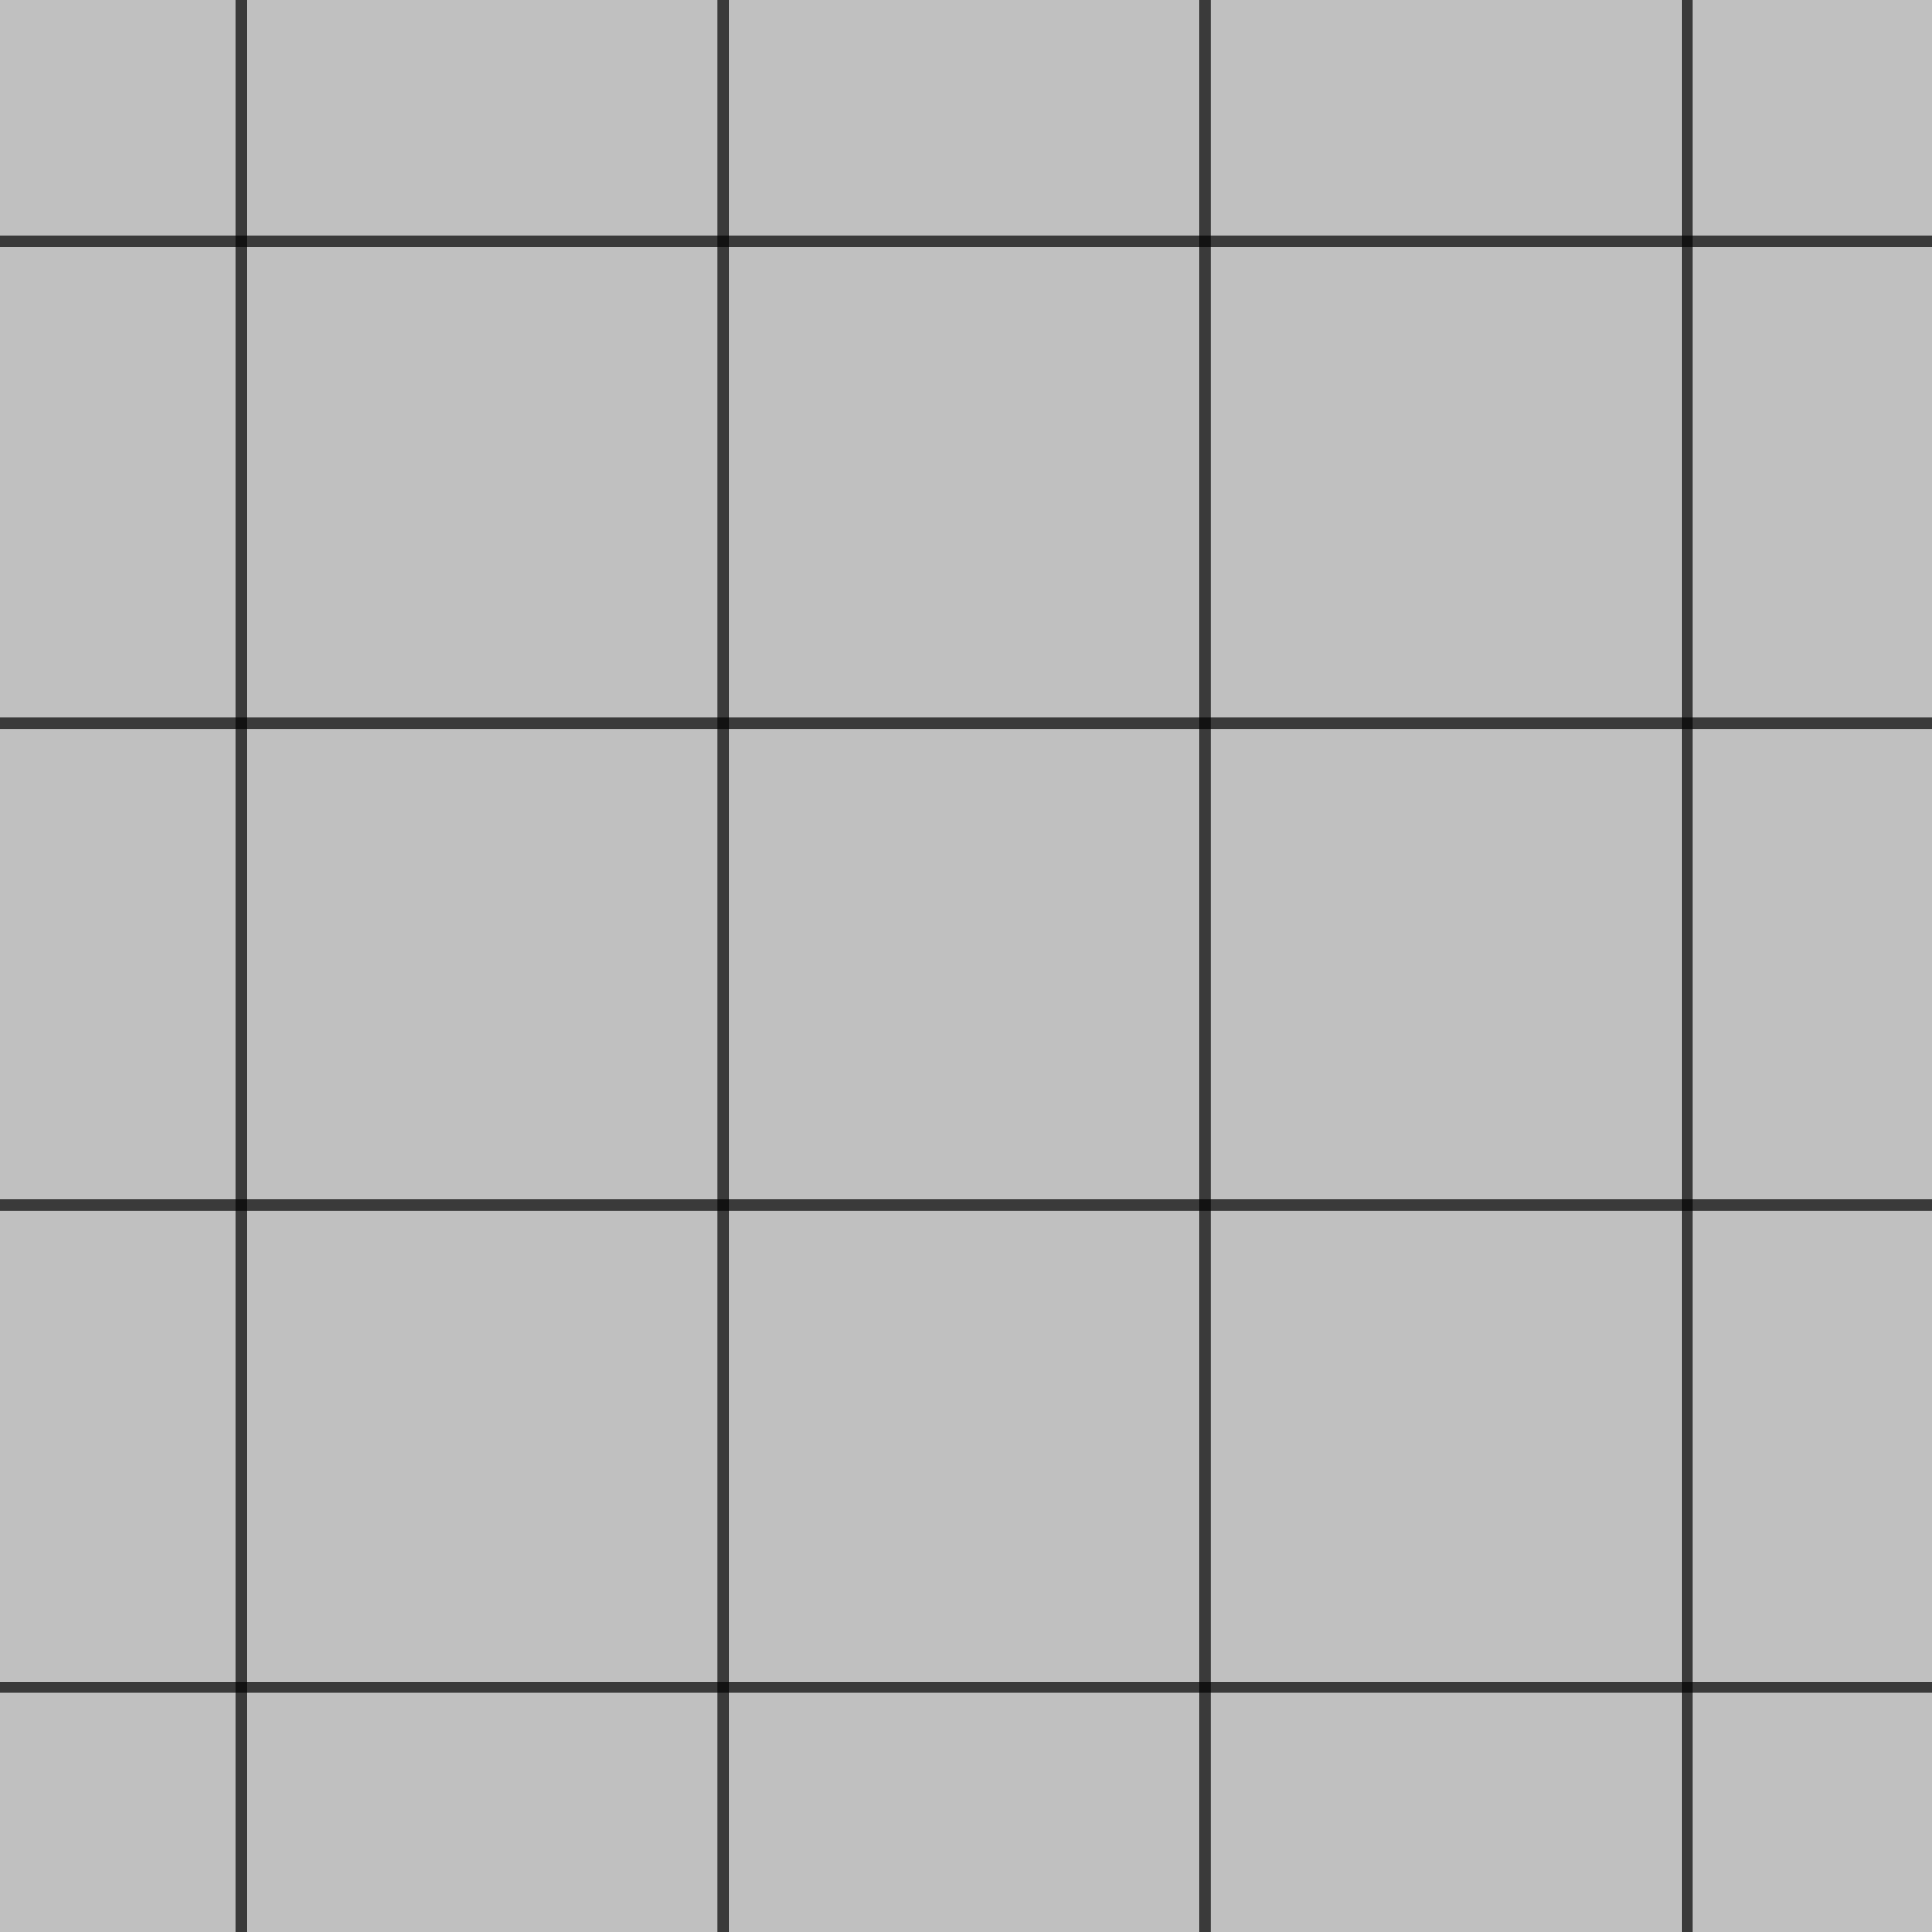 <?xml version="1.0" encoding="ISO-8859-1" standalone="no"?>

<svg 
     version="1.1"
     baseProfile="full"
     xmlns="http://www.w3.org/2000/svg"
     xmlns:xlink="http://www.w3.org/1999/xlink"
     xmlns:ev="http://www.w3.org/2001/xml-events"
     width="40.171cm"
     height="40.171cm"
     viewBox="0 0 426 426"
     >
<title>

</title>
<g stroke-linejoin="miter" stroke-dashoffset="0" stroke-dasharray="none" stroke-width="1" stroke-miterlimit="10.000" stroke-linecap="square">
<g transform="matrix(1, 0, 0, 1, -363.81, -342.45)">
<clipPath id="clip18ababb0-e4cb-43dc-bcbe-54718304f879">
  <path d="M 363.81 342.45 L 363.81 769.45 L 790.81 769.45 L 790.81 342.45 z"/>
</clipPath>
<g clip-path="url(#clip1)">
<g fill-opacity="1" fill-rule="nonzero" stroke="none" fill="#c0c0c0">
  <path d="M 0 0 L 1309.0 0 L 1309.0 998.00 L 0 998.00 L 0 0 z"/>
</g> <!-- drawing style -->
</g> <!-- clip1 -->
</g> <!-- transform -->
<g id="misc">
</g><!-- misc -->
<g id="layer0">
<g transform="matrix(1, 0, 0, 1, -363.81, -342.45)">
<clipPath id="clip867b5b9c-3953-4d15-8194-5798b41def4b">
  <path d="M 363.81 342.45 L 363.81 769.45 L 790.81 769.45 L 790.81 342.45 z"/>
</clipPath>
<g clip-path="url(#clip2)">
<g stroke-linejoin="round" stroke-width="2.5" stroke-linecap="round" fill="none" stroke-opacity=".698" stroke="#000000">
  <path d="M 629.55 1003.0 L 629.55 -5"/>
<title>Gerade f</title>
<desc>Gerade f: Linie C, A</desc>

</g> <!-- drawing style -->
</g> <!-- clip2 -->
</g> <!-- transform -->
<g transform="matrix(1, 0, 0, 1, -363.81, -342.45)">
<clipPath id="clip3eabc746-1745-4739-8fa5-c33995777dc2">
  <path d="M 363.81 342.45 L 363.81 769.45 L 790.81 769.45 L 790.81 342.45 z"/>
</clipPath>
<g clip-path="url(#clip3)">
<g fill-opacity="1" fill-rule="nonzero" stroke="none" fill="#000000">
  <path d="M 638.05 15.000 L 638.05 9.594 L 637.11 9.594 L 637.11 8.781 L 638.05 8.781 L 638.05 8.109 Q 638.05 7.484 638.16 7.188 Q 638.31 6.766 638.70 6.516 Q 639.08 6.266 639.77 6.266 Q 640.22 6.266 640.75 6.375 L 640.59 7.281 Q 640.27 7.234 639.97 7.234 Q 639.48 7.234 639.29 7.438 Q 639.09 7.641 639.09 8.203 L 639.09 8.781 L 640.31 8.781 L 640.31 9.594 L 639.09 9.594 L 639.09 15.000 L 638.05 15.000 z"/>
<title>Gerade f</title>
<desc>Gerade f: Linie C, A</desc>

</g> <!-- drawing style -->
</g> <!-- clip3 -->
</g> <!-- transform -->
<g transform="matrix(1, 0, 0, 1, -363.81, -342.45)">
<clipPath id="clip88e3c81d-ae69-45c0-8c1a-179579a07f6e">
  <path d="M 363.81 342.45 L 363.81 769.45 L 790.81 769.45 L 790.81 342.45 z"/>
</clipPath>
<g clip-path="url(#clip4)">
<g stroke-linejoin="round" stroke-width="2.5" stroke-linecap="round" fill="none" stroke-opacity=".698" stroke="#000000">
  <path d="M -5 608.19 L 1314.0 608.19"/>
<title>Gerade g</title>
<desc>Gerade g: Linie A, B</desc>

</g> <!-- drawing style -->
</g> <!-- clip4 -->
</g> <!-- transform -->
<g transform="matrix(1, 0, 0, 1, -363.81, -342.45)">
<clipPath id="clip21f3945e-20a0-4693-ba4b-867a8745b071">
  <path d="M 363.81 342.45 L 363.81 769.45 L 790.81 769.45 L 790.81 342.45 z"/>
</clipPath>
<g clip-path="url(#clip5)">
<g fill-opacity="1" fill-rule="nonzero" stroke="none" fill="#000000">
  <path d="M 5.594 600.52 L 6.625 600.67 Q 6.688 601.14 6.984 601.36 Q 7.375 601.66 8.047 601.66 Q 8.781 601.66 9.18 601.36 Q 9.578 601.06 9.719 600.55 Q 9.812 600.22 9.797 599.19 Q 9.109 600.00 8.078 600.00 Q 6.797 600.00 6.094 599.07 Q 5.391 598.14 5.391 596.86 Q 5.391 595.97 5.711 595.21 Q 6.031 594.45 6.641 594.05 Q 7.25 593.64 8.078 593.64 Q 9.188 593.64 9.906 594.53 L 9.906 593.78 L 10.875 593.78 L 10.875 599.16 Q 10.875 600.61 10.578 601.22 Q 10.281 601.83 9.641 602.18 Q 9 602.53 8.062 602.53 Q 6.953 602.53 6.266 602.03 Q 5.578 601.53 5.594 600.52 z M 6.469 596.78 Q 6.469 598.00 6.953 598.56 Q 7.438 599.12 8.172 599.12 Q 8.906 599.12 9.398 598.56 Q 9.891 598.00 9.891 596.81 Q 9.891 595.67 9.383 595.09 Q 8.875 594.52 8.156 594.52 Q 7.453 594.52 6.961 595.09 Q 6.469 595.66 6.469 596.78 z"/>
<title>Gerade g</title>
<desc>Gerade g: Linie A, B</desc>

</g> <!-- drawing style -->
</g> <!-- clip5 -->
</g> <!-- transform -->
<g transform="matrix(1, 0, 0, 1, -363.81, -342.45)">
<clipPath id="clip9465a793-edbd-402e-8a96-386a1ac05542">
  <path d="M 363.81 342.45 L 363.81 769.45 L 790.81 769.45 L 790.81 342.45 z"/>
</clipPath>
<g clip-path="url(#clip6)">
<g stroke-linejoin="round" stroke-width="2.5" stroke-linecap="round" fill="none" stroke-opacity=".698" stroke="#000000">
  <path d="M 735.84 1003.0 L 735.84 -5"/>
<title>Gerade h</title>
<desc>Gerade h: Linie D, B</desc>

</g> <!-- drawing style -->
</g> <!-- clip6 -->
</g> <!-- transform -->
<g transform="matrix(1, 0, 0, 1, -363.81, -342.45)">
<clipPath id="clip4cc44789-97c4-421c-8fea-a5065a3a3dec">
  <path d="M 363.81 342.45 L 363.81 769.45 L 790.81 769.45 L 790.81 342.45 z"/>
</clipPath>
<g clip-path="url(#clip7)">
<g fill-opacity="1" fill-rule="nonzero" stroke="none" fill="#000000">
  <path d="M 719.80 15.000 L 719.80 6.406 L 720.84 6.406 L 720.84 9.484 Q 721.58 8.641 722.70 8.641 Q 723.41 8.641 723.91 8.914 Q 724.42 9.188 724.64 9.664 Q 724.86 10.141 724.86 11.062 L 724.86 15.000 L 723.81 15.000 L 723.81 11.062 Q 723.81 10.266 723.47 9.906 Q 723.12 9.547 722.50 9.547 Q 722.03 9.547 721.62 9.789 Q 721.20 10.031 721.02 10.445 Q 720.84 10.859 720.84 11.594 L 720.84 15.000 L 719.80 15.000 z"/>
<title>Gerade h</title>
<desc>Gerade h: Linie D, B</desc>

</g> <!-- drawing style -->
</g> <!-- clip7 -->
</g> <!-- transform -->
<g transform="matrix(1, 0, 0, 1, -363.81, -342.45)">
<clipPath id="clipf845672c-9110-4125-aafd-096daae9362c">
  <path d="M 363.81 342.45 L 363.81 769.45 L 790.81 769.45 L 790.81 342.45 z"/>
</clipPath>
<g clip-path="url(#clip8)">
<g stroke-linejoin="round" stroke-width="2.5" stroke-linecap="round" fill="none" stroke-opacity=".698" stroke="#000000">
  <path d="M -5 501.90 L 1314.0 501.90"/>
<title>Gerade i</title>
<desc>Gerade i: Linie C, D</desc>

</g> <!-- drawing style -->
</g> <!-- clip8 -->
</g> <!-- transform -->
<g transform="matrix(1, 0, 0, 1, -363.81, -342.45)">
<clipPath id="clipf65e3167-23cf-4819-ab75-54c1b165ccab">
  <path d="M 363.81 342.45 L 363.81 769.45 L 790.81 769.45 L 790.81 342.45 z"/>
</clipPath>
<g clip-path="url(#clip9)">
<g fill-opacity="1" fill-rule="nonzero" stroke="none" fill="#000000">
  <path d="M 5.797 485.62 L 5.797 484.41 L 6.859 484.41 L 6.859 485.62 L 5.797 485.62 z M 5.797 493.00 L 5.797 486.78 L 6.859 486.78 L 6.859 493.00 L 5.797 493.00 z"/>
<title>Gerade i</title>
<desc>Gerade i: Linie C, D</desc>

</g> <!-- drawing style -->
</g> <!-- clip9 -->
</g> <!-- transform -->
<g transform="matrix(1, 0, 0, 1, -363.81, -342.45)">
<clipPath id="clipcf7f349b-d151-40b0-93c9-aa2599e9bf0c">
  <path d="M 363.81 342.45 L 363.81 769.45 L 790.81 769.45 L 790.81 342.45 z"/>
</clipPath>
<g clip-path="url(#clip10)">
<g stroke-linejoin="round" stroke-width="2.5" stroke-linecap="round" fill="none" stroke-opacity=".698" stroke="#000000">
  <path d="M -5 395.60 L 1314.0 395.60"/>
<title>Gerade g&apos;</title>
<desc>Gerade g&apos;: g gespiegelt an i</desc>

</g> <!-- drawing style -->
</g> <!-- clip10 -->
</g> <!-- transform -->
<g transform="matrix(1, 0, 0, 1, -363.81, -342.45)">
<clipPath id="clip8c88d539-a3a6-4f67-bf46-854919d79023">
  <path d="M 363.81 342.45 L 363.81 769.45 L 790.81 769.45 L 790.81 342.45 z"/>
</clipPath>
<g clip-path="url(#clip11)">
<g fill-opacity="1" fill-rule="nonzero" stroke="none" fill="#000000">
  <path d="M 5.594 411.52 L 6.625 411.67 Q 6.688 412.14 6.984 412.36 Q 7.375 412.66 8.047 412.66 Q 8.781 412.66 9.18 412.36 Q 9.578 412.06 9.719 411.55 Q 9.812 411.22 9.797 410.19 Q 9.109 411.00 8.078 411.00 Q 6.797 411.00 6.094 410.07 Q 5.391 409.14 5.391 407.86 Q 5.391 406.97 5.711 406.21 Q 6.031 405.45 6.641 405.05 Q 7.25 404.64 8.078 404.64 Q 9.188 404.64 9.906 405.53 L 9.906 404.78 L 10.875 404.78 L 10.875 410.16 Q 10.875 411.61 10.578 412.22 Q 10.281 412.83 9.641 413.18 Q 9 413.53 8.062 413.53 Q 6.953 413.53 6.266 413.03 Q 5.578 412.53 5.594 411.52 z M 6.469 407.78 Q 6.469 409.00 6.953 409.56 Q 7.438 410.12 8.172 410.12 Q 8.906 410.12 9.398 409.56 Q 9.891 409.00 9.891 407.81 Q 9.891 406.67 9.383 406.09 Q 8.875 405.52 8.156 405.52 Q 7.453 405.52 6.961 406.09 Q 6.469 406.66 6.469 407.78 z M 12.471 405.45 L 12.205 403.84 L 12.205 402.41 L 13.408 402.41 L 13.408 403.84 L 13.127 405.45 L 12.471 405.45 z"/>
<title>Gerade g&apos;</title>
<desc>Gerade g&apos;: g gespiegelt an i</desc>

</g> <!-- drawing style -->
</g> <!-- clip11 -->
</g> <!-- transform -->
<g transform="matrix(1, 0, 0, 1, -363.81, -342.45)">
<clipPath id="clip69248248-7dbc-4c06-9e76-41ee49eaf0fa">
  <path d="M 363.81 342.45 L 363.81 769.45 L 790.81 769.45 L 790.81 342.45 z"/>
</clipPath>
<g clip-path="url(#clip12)">
<g stroke-linejoin="round" stroke-width="2.5" stroke-linecap="round" fill="none" stroke-opacity=".698" stroke="#000000">
  <path d="M -5 289.31 L 1314.0 289.31"/>
<title>Gerade i&apos;</title>
<desc>Gerade i&apos;: i gespiegelt an g&apos;</desc>

</g> <!-- drawing style -->
</g> <!-- clip12 -->
</g> <!-- transform -->
<g transform="matrix(1, 0, 0, 1, -363.81, -342.45)">
<clipPath id="clip717aa678-0053-48c1-9d73-c939267413ec">
  <path d="M 363.81 342.45 L 363.81 769.45 L 790.81 769.45 L 790.81 342.45 z"/>
</clipPath>
<g clip-path="url(#clip13)">
<g fill-opacity="1" fill-rule="nonzero" stroke="none" fill="#000000">
  <path d="M 5.797 297.62 L 5.797 296.41 L 6.859 296.41 L 6.859 297.62 L 5.797 297.62 z M 5.797 305.00 L 5.797 298.78 L 6.859 298.78 L 6.859 305.00 L 5.797 305.00 z M 8.463 299.45 L 8.197 297.84 L 8.197 296.41 L 9.4 296.41 L 9.4 297.84 L 9.119 299.45 L 8.463 299.45 z"/>
<title>Gerade i&apos;</title>
<desc>Gerade i&apos;: i gespiegelt an g&apos;</desc>

</g> <!-- drawing style -->
</g> <!-- clip13 -->
</g> <!-- transform -->
<g transform="matrix(1, 0, 0, 1, -363.81, -342.45)">
<clipPath id="clip93618dc5-247c-495d-baec-d33c93e1a27f">
  <path d="M 363.81 342.45 L 363.81 769.45 L 790.81 769.45 L 790.81 342.45 z"/>
</clipPath>
<g clip-path="url(#clip14)">
<g stroke-linejoin="round" stroke-width="2.5" stroke-linecap="round" fill="none" stroke-opacity=".698" stroke="#000000">
  <path d="M -5 183.01 L 1314.0 183.01"/>
<title>Gerade g&apos;&apos;</title>
<desc>Gerade g&apos;&apos;: g&apos; gespiegelt an i&apos;</desc>

</g> <!-- drawing style -->
</g> <!-- clip14 -->
</g> <!-- transform -->
<g transform="matrix(1, 0, 0, 1, -363.81, -342.45)">
<clipPath id="clipd50b716e-2b2b-4eb7-82e6-bad97b3bd6dd">
  <path d="M 363.81 342.45 L 363.81 769.45 L 790.81 769.45 L 790.81 342.45 z"/>
</clipPath>
<g clip-path="url(#clip15)">
<g fill-opacity="1" fill-rule="nonzero" stroke="none" fill="#000000">
  <path d="M 5.594 199.52 L 6.625 199.67 Q 6.688 200.14 6.984 200.36 Q 7.375 200.66 8.047 200.66 Q 8.781 200.66 9.18 200.36 Q 9.578 200.06 9.719 199.55 Q 9.812 199.22 9.797 198.19 Q 9.109 199.00 8.078 199.00 Q 6.797 199.00 6.094 198.07 Q 5.391 197.14 5.391 195.86 Q 5.391 194.97 5.711 194.21 Q 6.031 193.45 6.641 193.05 Q 7.25 192.64 8.078 192.64 Q 9.188 192.64 9.906 193.53 L 9.906 192.78 L 10.875 192.78 L 10.875 198.16 Q 10.875 199.61 10.578 200.22 Q 10.281 200.83 9.641 201.18 Q 9 201.53 8.062 201.53 Q 6.953 201.53 6.266 201.03 Q 5.578 200.53 5.594 199.52 z M 6.469 195.78 Q 6.469 197.00 6.953 197.56 Q 7.438 198.12 8.172 198.12 Q 8.906 198.12 9.398 197.56 Q 9.891 197.00 9.891 195.81 Q 9.891 194.67 9.383 194.09 Q 8.875 193.52 8.156 193.52 Q 7.453 193.52 6.961 194.09 Q 6.469 194.66 6.469 195.78 z M 12.471 193.45 L 12.205 191.84 L 12.205 190.41 L 13.408 190.41 L 13.408 191.84 L 13.127 193.45 L 12.471 193.45 z M 14.762 193.45 L 14.496 191.84 L 14.496 190.41 L 15.699 190.41 L 15.699 191.84 L 15.418 193.45 L 14.762 193.45 z"/>
<title>Gerade g&apos;&apos;</title>
<desc>Gerade g&apos;&apos;: g&apos; gespiegelt an i&apos;</desc>

</g> <!-- drawing style -->
</g> <!-- clip15 -->
</g> <!-- transform -->
<g transform="matrix(1, 0, 0, 1, -363.81, -342.45)">
<clipPath id="clipbba2120f-ca24-4c92-a877-b3e17112d707">
  <path d="M 363.81 342.45 L 363.81 769.45 L 790.81 769.45 L 790.81 342.45 z"/>
</clipPath>
<g clip-path="url(#clip16)">
<g stroke-linejoin="round" stroke-width="2.5" stroke-linecap="round" fill="none" stroke-opacity=".698" stroke="#000000">
  <path d="M 842.14 1003.0 L 842.14 -5"/>
<title>Gerade f&apos;</title>
<desc>Gerade f&apos;: f gespiegelt an h</desc>

</g> <!-- drawing style -->
</g> <!-- clip16 -->
</g> <!-- transform -->
<g transform="matrix(1, 0, 0, 1, -363.81, -342.45)">
<clipPath id="clip198c298f-efca-488f-a8ad-e4a16e41b9a2">
  <path d="M 363.81 342.45 L 363.81 769.45 L 790.81 769.45 L 790.81 342.45 z"/>
</clipPath>
<g clip-path="url(#clip17)">
<g fill-opacity="1" fill-rule="nonzero" stroke="none" fill="#000000">
  <path d="M 827.05 15.000 L 827.05 9.594 L 826.11 9.594 L 826.11 8.781 L 827.05 8.781 L 827.05 8.109 Q 827.05 7.484 827.16 7.188 Q 827.31 6.766 827.70 6.516 Q 828.08 6.266 828.77 6.266 Q 829.22 6.266 829.75 6.375 L 829.59 7.281 Q 829.27 7.234 828.97 7.234 Q 828.48 7.234 828.29 7.438 Q 828.09 7.641 828.09 8.203 L 828.09 8.781 L 829.31 8.781 L 829.31 9.594 L 828.09 9.594 L 828.09 15.000 L 827.05 15.000 z M 830.13 9.453 L 829.87 7.844 L 829.87 6.406 L 831.07 6.406 L 831.07 7.844 L 830.79 9.453 L 830.13 9.453 z"/>
<title>Gerade f&apos;</title>
<desc>Gerade f&apos;: f gespiegelt an h</desc>

</g> <!-- drawing style -->
</g> <!-- clip17 -->
</g> <!-- transform -->
<g transform="matrix(1, 0, 0, 1, -363.81, -342.45)">
<clipPath id="clip94614e90-3288-44af-baf7-b932b34ea546">
  <path d="M 363.81 342.45 L 363.81 769.45 L 790.81 769.45 L 790.81 342.45 z"/>
</clipPath>
<g clip-path="url(#clip18)">
<g stroke-linejoin="round" stroke-width="2.5" stroke-linecap="round" fill="none" stroke-opacity=".698" stroke="#000000">
  <path d="M 948.44 1003.0 L 948.44 -5"/>
<title>Gerade h&apos;</title>
<desc>Gerade h&apos;: h gespiegelt an f&apos;</desc>

</g> <!-- drawing style -->
</g> <!-- clip18 -->
</g> <!-- transform -->
<g transform="matrix(1, 0, 0, 1, -363.81, -342.45)">
<clipPath id="clip3ea008cd-7abc-4ab2-afcb-60844c401ede">
  <path d="M 363.81 342.45 L 363.81 769.45 L 790.81 769.45 L 790.81 342.45 z"/>
</clipPath>
<g clip-path="url(#clip19)">
<g fill-opacity="1" fill-rule="nonzero" stroke="none" fill="#000000">
  <path d="M 932.80 15.000 L 932.80 6.406 L 933.84 6.406 L 933.84 9.484 Q 934.58 8.641 935.70 8.641 Q 936.41 8.641 936.91 8.914 Q 937.42 9.188 937.64 9.664 Q 937.86 10.141 937.86 11.062 L 937.86 15.000 L 936.81 15.000 L 936.81 11.062 Q 936.81 10.266 936.47 9.906 Q 936.12 9.547 935.50 9.547 Q 935.03 9.547 934.62 9.789 Q 934.20 10.031 934.02 10.445 Q 933.84 10.859 933.84 11.594 L 933.84 15.000 L 932.80 15.000 z M 939.47 9.453 L 939.21 7.844 L 939.21 6.406 L 940.41 6.406 L 940.41 7.844 L 940.13 9.453 L 939.47 9.453 z"/>
<title>Gerade h&apos;</title>
<desc>Gerade h&apos;: h gespiegelt an f&apos;</desc>

</g> <!-- drawing style -->
</g> <!-- clip19 -->
</g> <!-- transform -->
<g transform="matrix(1, 0, 0, 1, -363.81, -342.45)">
<clipPath id="clip9864c4d0-f2c9-4ab9-8602-1b2e460e1780">
  <path d="M 363.81 342.45 L 363.81 769.45 L 790.81 769.45 L 790.81 342.45 z"/>
</clipPath>
<g clip-path="url(#clip20)">
<g stroke-linejoin="round" stroke-width="2.5" stroke-linecap="round" fill="none" stroke-opacity=".698" stroke="#000000">
  <path d="M 1054.7 1003.0 L 1054.7 -5"/>
<title>Gerade f&apos;&apos;</title>
<desc>Gerade f&apos;&apos;: f&apos; gespiegelt an h&apos;</desc>

</g> <!-- drawing style -->
</g> <!-- clip20 -->
</g> <!-- transform -->
<g transform="matrix(1, 0, 0, 1, -363.81, -342.45)">
<clipPath id="clip34cd5185-3dbb-4481-9d48-35063a0cd073">
  <path d="M 363.81 342.45 L 363.81 769.45 L 790.81 769.45 L 790.81 342.45 z"/>
</clipPath>
<g clip-path="url(#clip21)">
<g fill-opacity="1" fill-rule="nonzero" stroke="none" fill="#000000">
  <path d="M 1039.0 15.000 L 1039.0 9.594 L 1038.1 9.594 L 1038.1 8.781 L 1039.0 8.781 L 1039.0 8.109 Q 1039.0 7.484 1039.2 7.188 Q 1039.3 6.766 1039.7 6.516 Q 1040.1 6.266 1040.8 6.266 Q 1041.2 6.266 1041.8 6.375 L 1041.6 7.281 Q 1041.3 7.234 1041.0 7.234 Q 1040.5 7.234 1040.3 7.438 Q 1040.1 7.641 1040.1 8.203 L 1040.1 8.781 L 1041.3 8.781 L 1041.3 9.594 L 1040.1 9.594 L 1040.1 15.000 L 1039.0 15.000 z M 1042.1 9.453 L 1041.9 7.844 L 1041.9 6.406 L 1043.1 6.406 L 1043.1 7.844 L 1042.8 9.453 L 1042.1 9.453 z M 1044.4 9.453 L 1044.2 7.844 L 1044.2 6.406 L 1045.4 6.406 L 1045.4 7.844 L 1045.1 9.453 L 1044.4 9.453 z"/>
<title>Gerade f&apos;&apos;</title>
<desc>Gerade f&apos;&apos;: f&apos; gespiegelt an h&apos;</desc>

</g> <!-- drawing style -->
</g> <!-- clip21 -->
</g> <!-- transform -->
<g transform="matrix(1, 0, 0, 1, -363.81, -342.45)">
<clipPath id="clipfd070e22-41f0-477a-848a-c482900fe5a1">
  <path d="M 363.81 342.45 L 363.81 769.45 L 790.81 769.45 L 790.81 342.45 z"/>
</clipPath>
<g clip-path="url(#clip22)">
<g stroke-linejoin="round" stroke-width="2.5" stroke-linecap="round" fill="none" stroke-opacity=".698" stroke="#000000">
  <path d="M 523.25 1003.0 L 523.25 -5"/>
<title>Gerade h&apos;_1</title>
<desc>Gerade h&apos;_1: h gespiegelt an f</desc>

</g> <!-- drawing style -->
</g> <!-- clip22 -->
</g> <!-- transform -->
<g transform="matrix(1, 0, 0, 1, -363.81, -342.45)">
<clipPath id="clip7efb34fe-d17a-42a8-9be1-eca8a83ad85f">
  <path d="M 363.81 342.45 L 363.81 769.45 L 790.81 769.45 L 790.81 342.45 z"/>
</clipPath>
<g clip-path="url(#clip23)">
<g fill-opacity="1" fill-rule="nonzero" stroke="none" fill="#000000">
  <path d="M 531.80 17.000 L 531.80 8.406 L 532.84 8.406 L 532.84 11.484 Q 533.58 10.641 534.70 10.641 Q 535.41 10.641 535.91 10.914 Q 536.42 11.188 536.64 11.664 Q 536.86 12.141 536.86 13.062 L 536.86 17.000 L 535.81 17.000 L 535.81 13.062 Q 535.81 12.266 535.47 11.906 Q 535.12 11.547 534.50 11.547 Q 534.03 11.547 533.62 11.789 Q 533.20 12.031 533.02 12.445 Q 532.84 12.859 532.84 13.594 L 532.84 17.000 L 531.80 17.000 z M 538.47 11.453 L 538.21 9.844 L 538.21 8.406 L 539.41 8.406 L 539.41 9.844 L 539.13 11.453 L 538.47 11.453 z"/>
<title>Gerade h&apos;_1</title>
<desc>Gerade h&apos;_1: h gespiegelt an f</desc>

</g> <!-- drawing style -->
</g> <!-- clip23 -->
</g> <!-- transform -->
<g transform="matrix(1, 0, 0, 1, -363.81, -342.45)">
<clipPath id="clip7e3d3abd-e6d1-4639-b1b2-3c072d9c80ec">
  <path d="M 363.81 342.45 L 363.81 769.45 L 790.81 769.45 L 790.81 342.45 z"/>
</clipPath>
<g clip-path="url(#clip24)">
<g fill-opacity="1" fill-rule="nonzero" stroke="none" fill="#000000">
  <path d="M 543.68 22.000 L 542.81 22.000 L 542.81 16.406 Q 542.50 16.703 541.98 17.008 Q 541.46 17.312 541.06 17.453 L 541.06 16.609 Q 541.79 16.266 542.35 15.773 Q 542.90 15.281 543.12 14.812 L 543.68 14.812 L 543.68 22.000 z"/>
<title>Gerade h&apos;_1</title>
<desc>Gerade h&apos;_1: h gespiegelt an f</desc>

</g> <!-- drawing style -->
</g> <!-- clip24 -->
</g> <!-- transform -->
<g transform="matrix(1, 0, 0, 1, -363.81, -342.45)">
<clipPath id="clip2ed5d865-facb-4d73-bcac-2b9f03ce2be0">
  <path d="M 363.81 342.45 L 363.81 769.45 L 790.81 769.45 L 790.81 342.45 z"/>
</clipPath>
<g clip-path="url(#clip25)">
<g stroke-linejoin="round" stroke-width="2.5" stroke-linecap="round" fill="none" stroke-opacity=".698" stroke="#000000">
  <path d="M 416.96 1003.0 L 416.96 -5"/>
<title>Gerade f&apos;_1</title>
<desc>Gerade f&apos;_1: f gespiegelt an h&apos;_1</desc>

</g> <!-- drawing style -->
</g> <!-- clip25 -->
</g> <!-- transform -->
<g transform="matrix(1, 0, 0, 1, -363.81, -342.45)">
<clipPath id="clip2564e4d9-deec-464e-a807-3fcc99fa8794">
  <path d="M 363.81 342.45 L 363.81 769.45 L 790.81 769.45 L 790.81 342.45 z"/>
</clipPath>
<g clip-path="url(#clip26)">
<g fill-opacity="1" fill-rule="nonzero" stroke="none" fill="#000000">
  <path d="M 425.05 17.000 L 425.05 11.594 L 424.11 11.594 L 424.11 10.781 L 425.05 10.781 L 425.05 10.109 Q 425.05 9.484 425.16 9.188 Q 425.31 8.766 425.70 8.516 Q 426.08 8.266 426.77 8.266 Q 427.22 8.266 427.75 8.375 L 427.59 9.281 Q 427.27 9.234 426.97 9.234 Q 426.48 9.234 426.29 9.438 Q 426.09 9.641 426.09 10.203 L 426.09 10.781 L 427.31 10.781 L 427.31 11.594 L 426.09 11.594 L 426.09 17.000 L 425.05 17.000 z M 428.13 11.453 L 427.87 9.844 L 427.87 8.406 L 429.07 8.406 L 429.07 9.844 L 428.79 11.453 L 428.13 11.453 z"/>
<title>Gerade f&apos;_1</title>
<desc>Gerade f&apos;_1: f gespiegelt an h&apos;_1</desc>

</g> <!-- drawing style -->
</g> <!-- clip26 -->
</g> <!-- transform -->
<g transform="matrix(1, 0, 0, 1, -363.81, -342.45)">
<clipPath id="cliped77e8f0-e32a-4f26-b35d-559ec0ed96d6">
  <path d="M 363.81 342.45 L 363.81 769.45 L 790.81 769.45 L 790.81 342.45 z"/>
</clipPath>
<g clip-path="url(#clip27)">
<g fill-opacity="1" fill-rule="nonzero" stroke="none" fill="#000000">
  <path d="M 433.34 22.000 L 432.47 22.000 L 432.47 16.406 Q 432.16 16.703 431.64 17.008 Q 431.12 17.312 430.72 17.453 L 430.72 16.609 Q 431.45 16.266 432.01 15.773 Q 432.56 15.281 432.78 14.812 L 433.34 14.812 L 433.34 22.000 z"/>
<title>Gerade f&apos;_1</title>
<desc>Gerade f&apos;_1: f gespiegelt an h&apos;_1</desc>

</g> <!-- drawing style -->
</g> <!-- clip27 -->
</g> <!-- transform -->
<g transform="matrix(1, 0, 0, 1, -363.81, -342.45)">
<clipPath id="clipf585b64e-f449-4f80-94d2-9011ffd92c54">
  <path d="M 363.81 342.45 L 363.81 769.45 L 790.81 769.45 L 790.81 342.45 z"/>
</clipPath>
<g clip-path="url(#clip28)">
<g stroke-linejoin="round" stroke-width="2.5" stroke-linecap="round" fill="none" stroke-opacity=".698" stroke="#000000">
  <path d="M 310.66 1003.0 L 310.66 -5"/>
<title>Gerade j</title>
<desc>Gerade j: h&apos;_1 gespiegelt an f&apos;_1</desc>

</g> <!-- drawing style -->
</g> <!-- clip28 -->
</g> <!-- transform -->
<g transform="matrix(1, 0, 0, 1, -363.81, -342.45)">
<clipPath id="clip6dc0a062-bf06-46a7-b2e6-69e6edfaeebc">
  <path d="M 363.81 342.45 L 363.81 769.45 L 790.81 769.45 L 790.81 342.45 z"/>
</clipPath>
<g clip-path="url(#clip29)">
<g fill-opacity="1" fill-rule="nonzero" stroke="none" fill="#000000">
  <path d="M 318.78 7.641 L 318.78 6.406 L 319.84 6.406 L 319.84 7.641 L 318.78 7.641 z M 317.45 17.422 L 317.64 16.516 Q 317.97 16.594 318.14 16.594 Q 318.47 16.594 318.62 16.383 Q 318.78 16.172 318.78 15.312 L 318.78 8.781 L 319.84 8.781 L 319.84 15.344 Q 319.84 16.484 319.55 16.938 Q 319.16 17.531 318.28 17.531 Q 317.84 17.531 317.45 17.422 z"/>
<title>Gerade j</title>
<desc>Gerade j: h&apos;_1 gespiegelt an f&apos;_1</desc>

</g> <!-- drawing style -->
</g> <!-- clip29 -->
</g> <!-- transform -->
<g transform="matrix(1, 0, 0, 1, -363.81, -342.45)">
<clipPath id="clipb1be61ff-dac4-40f4-9ba5-8c2381dc129d">
  <path d="M 363.81 342.45 L 363.81 769.45 L 790.81 769.45 L 790.81 342.45 z"/>
</clipPath>
<g clip-path="url(#clip30)">
<g stroke-linejoin="round" stroke-width="2.5" stroke-linecap="round" fill="none" stroke-opacity=".698" stroke="#000000">
  <path d="M 204.37 1003.0 L 204.37 -5"/>
<title>Gerade k</title>
<desc>Gerade k: f&apos;_1 gespiegelt an j</desc>

</g> <!-- drawing style -->
</g> <!-- clip30 -->
</g> <!-- transform -->
<g transform="matrix(1, 0, 0, 1, -363.81, -342.45)">
<clipPath id="clip1b3daa44-9cb7-4f30-88a4-9acd2506f18a">
  <path d="M 363.81 342.45 L 363.81 769.45 L 790.81 769.45 L 790.81 342.45 z"/>
</clipPath>
<g clip-path="url(#clip31)">
<g fill-opacity="1" fill-rule="nonzero" stroke="none" fill="#000000">
  <path d="M 212.80 15.000 L 212.80 6.406 L 213.86 6.406 L 213.86 11.312 L 216.34 8.781 L 217.72 8.781 L 215.33 11.078 L 217.95 15.000 L 216.66 15.000 L 214.59 11.812 L 213.86 12.531 L 213.86 15.000 L 212.80 15.000 z"/>
<title>Gerade k</title>
<desc>Gerade k: f&apos;_1 gespiegelt an j</desc>

</g> <!-- drawing style -->
</g> <!-- clip31 -->
</g> <!-- transform -->
<g transform="matrix(1, 0, 0, 1, -363.81, -342.45)">
<clipPath id="clip6c1696be-7813-47eb-b211-62a2b08c85a6">
  <path d="M 363.81 342.45 L 363.81 769.45 L 790.81 769.45 L 790.81 342.45 z"/>
</clipPath>
<g clip-path="url(#clip32)">
<g stroke-linejoin="round" stroke-width="2.5" stroke-linecap="round" fill="none" stroke-opacity=".698" stroke="#000000">
  <path d="M -5 714.49 L 1314.0 714.49"/>
<title>Gerade i&apos;_1</title>
<desc>Gerade i&apos;_1: i gespiegelt an g</desc>

</g> <!-- drawing style -->
</g> <!-- clip32 -->
</g> <!-- transform -->
<g transform="matrix(1, 0, 0, 1, -363.81, -342.45)">
<clipPath id="clipc857437a-edf0-4f38-b7a5-ffd6c10822c2">
  <path d="M 363.81 342.45 L 363.81 769.45 L 790.81 769.45 L 790.81 342.45 z"/>
</clipPath>
<g clip-path="url(#clip33)">
<g fill-opacity="1" fill-rule="nonzero" stroke="none" fill="#000000">
  <path d="M 5.797 698.62 L 5.797 697.41 L 6.859 697.41 L 6.859 698.62 L 5.797 698.62 z M 5.797 706.00 L 5.797 699.78 L 6.859 699.78 L 6.859 706.00 L 5.797 706.00 z M 8.463 700.45 L 8.197 698.84 L 8.197 697.41 L 9.4 697.41 L 9.4 698.84 L 9.119 700.45 L 8.463 700.45 z"/>
<title>Gerade i&apos;_1</title>
<desc>Gerade i&apos;_1: i gespiegelt an g</desc>

</g> <!-- drawing style -->
</g> <!-- clip33 -->
</g> <!-- transform -->
<g transform="matrix(1, 0, 0, 1, -363.81, -342.45)">
<clipPath id="clipdb4cd817-0f33-4fb1-a876-9089374a0d04">
  <path d="M 363.81 342.45 L 363.81 769.45 L 790.81 769.45 L 790.81 342.45 z"/>
</clipPath>
<g clip-path="url(#clip34)">
<g fill-opacity="1" fill-rule="nonzero" stroke="none" fill="#000000">
  <path d="M 13.676 711.00 L 12.801 711.00 L 12.801 705.41 Q 12.488 705.70 11.973 706.01 Q 11.457 706.31 11.051 706.45 L 11.051 705.61 Q 11.785 705.27 12.340 704.77 Q 12.895 704.28 13.113 703.81 L 13.676 703.81 L 13.676 711.00 z"/>
<title>Gerade i&apos;_1</title>
<desc>Gerade i&apos;_1: i gespiegelt an g</desc>

</g> <!-- drawing style -->
</g> <!-- clip34 -->
</g> <!-- transform -->
<g transform="matrix(1, 0, 0, 1, -363.81, -342.45)">
<clipPath id="clip1af52468-4b70-4dc1-86ea-e9880c6e08d0">
  <path d="M 363.81 342.45 L 363.81 769.45 L 790.81 769.45 L 790.81 342.45 z"/>
</clipPath>
<g clip-path="url(#clip35)">
<g stroke-linejoin="round" stroke-width="2.5" stroke-linecap="round" fill="none" stroke-opacity=".698" stroke="#000000">
  <path d="M -5 820.78 L 1314.0 820.78"/>
<title>Gerade g&apos;_1</title>
<desc>Gerade g&apos;_1: g gespiegelt an i&apos;_1</desc>

</g> <!-- drawing style -->
</g> <!-- clip35 -->
</g> <!-- transform -->
<g transform="matrix(1, 0, 0, 1, -363.81, -342.45)">
<clipPath id="clip7947b43b-2dc4-46ae-a9bf-1813f33011ce">
  <path d="M 363.81 342.45 L 363.81 769.45 L 790.81 769.45 L 790.81 342.45 z"/>
</clipPath>
<g clip-path="url(#clip36)">
<g fill-opacity="1" fill-rule="nonzero" stroke="none" fill="#000000">
  <path d="M 5.594 812.52 L 6.625 812.67 Q 6.688 813.14 6.984 813.36 Q 7.375 813.66 8.047 813.66 Q 8.781 813.66 9.18 813.36 Q 9.578 813.06 9.719 812.55 Q 9.812 812.22 9.797 811.19 Q 9.109 812.00 8.078 812.00 Q 6.797 812.00 6.094 811.07 Q 5.391 810.14 5.391 808.86 Q 5.391 807.97 5.711 807.21 Q 6.031 806.45 6.641 806.05 Q 7.25 805.64 8.078 805.64 Q 9.188 805.64 9.906 806.53 L 9.906 805.78 L 10.875 805.78 L 10.875 811.16 Q 10.875 812.61 10.578 813.22 Q 10.281 813.83 9.641 814.18 Q 9 814.53 8.062 814.53 Q 6.953 814.53 6.266 814.03 Q 5.578 813.53 5.594 812.52 z M 6.469 808.78 Q 6.469 810.00 6.953 810.56 Q 7.438 811.12 8.172 811.12 Q 8.906 811.12 9.398 810.56 Q 9.891 810.00 9.891 808.81 Q 9.891 807.67 9.383 807.09 Q 8.875 806.52 8.156 806.52 Q 7.453 806.52 6.961 807.09 Q 6.469 807.66 6.469 808.78 z M 12.471 806.45 L 12.205 804.84 L 12.205 803.41 L 13.408 803.41 L 13.408 804.84 L 13.127 806.45 L 12.471 806.45 z"/>
<title>Gerade g&apos;_1</title>
<desc>Gerade g&apos;_1: g gespiegelt an i&apos;_1</desc>

</g> <!-- drawing style -->
</g> <!-- clip36 -->
</g> <!-- transform -->
<g transform="matrix(1, 0, 0, 1, -363.81, -342.45)">
<clipPath id="clip8f3e990c-a3d1-4ca2-afad-a566cffffba5">
  <path d="M 363.81 342.45 L 363.81 769.45 L 790.81 769.45 L 790.81 342.45 z"/>
</clipPath>
<g clip-path="url(#clip37)">
<g fill-opacity="1" fill-rule="nonzero" stroke="none" fill="#000000">
  <path d="M 17.684 817.00 L 16.809 817.00 L 16.809 811.41 Q 16.496 811.70 15.980 812.01 Q 15.465 812.31 15.059 812.45 L 15.059 811.61 Q 15.793 811.27 16.348 810.77 Q 16.902 810.28 17.121 809.81 L 17.684 809.81 L 17.684 817.00 z"/>
<title>Gerade g&apos;_1</title>
<desc>Gerade g&apos;_1: g gespiegelt an i&apos;_1</desc>

</g> <!-- drawing style -->
</g> <!-- clip37 -->
</g> <!-- transform -->
</g><!-- layer0 -->
</g> <!-- default stroke -->
</svg> <!-- bounding box -->
